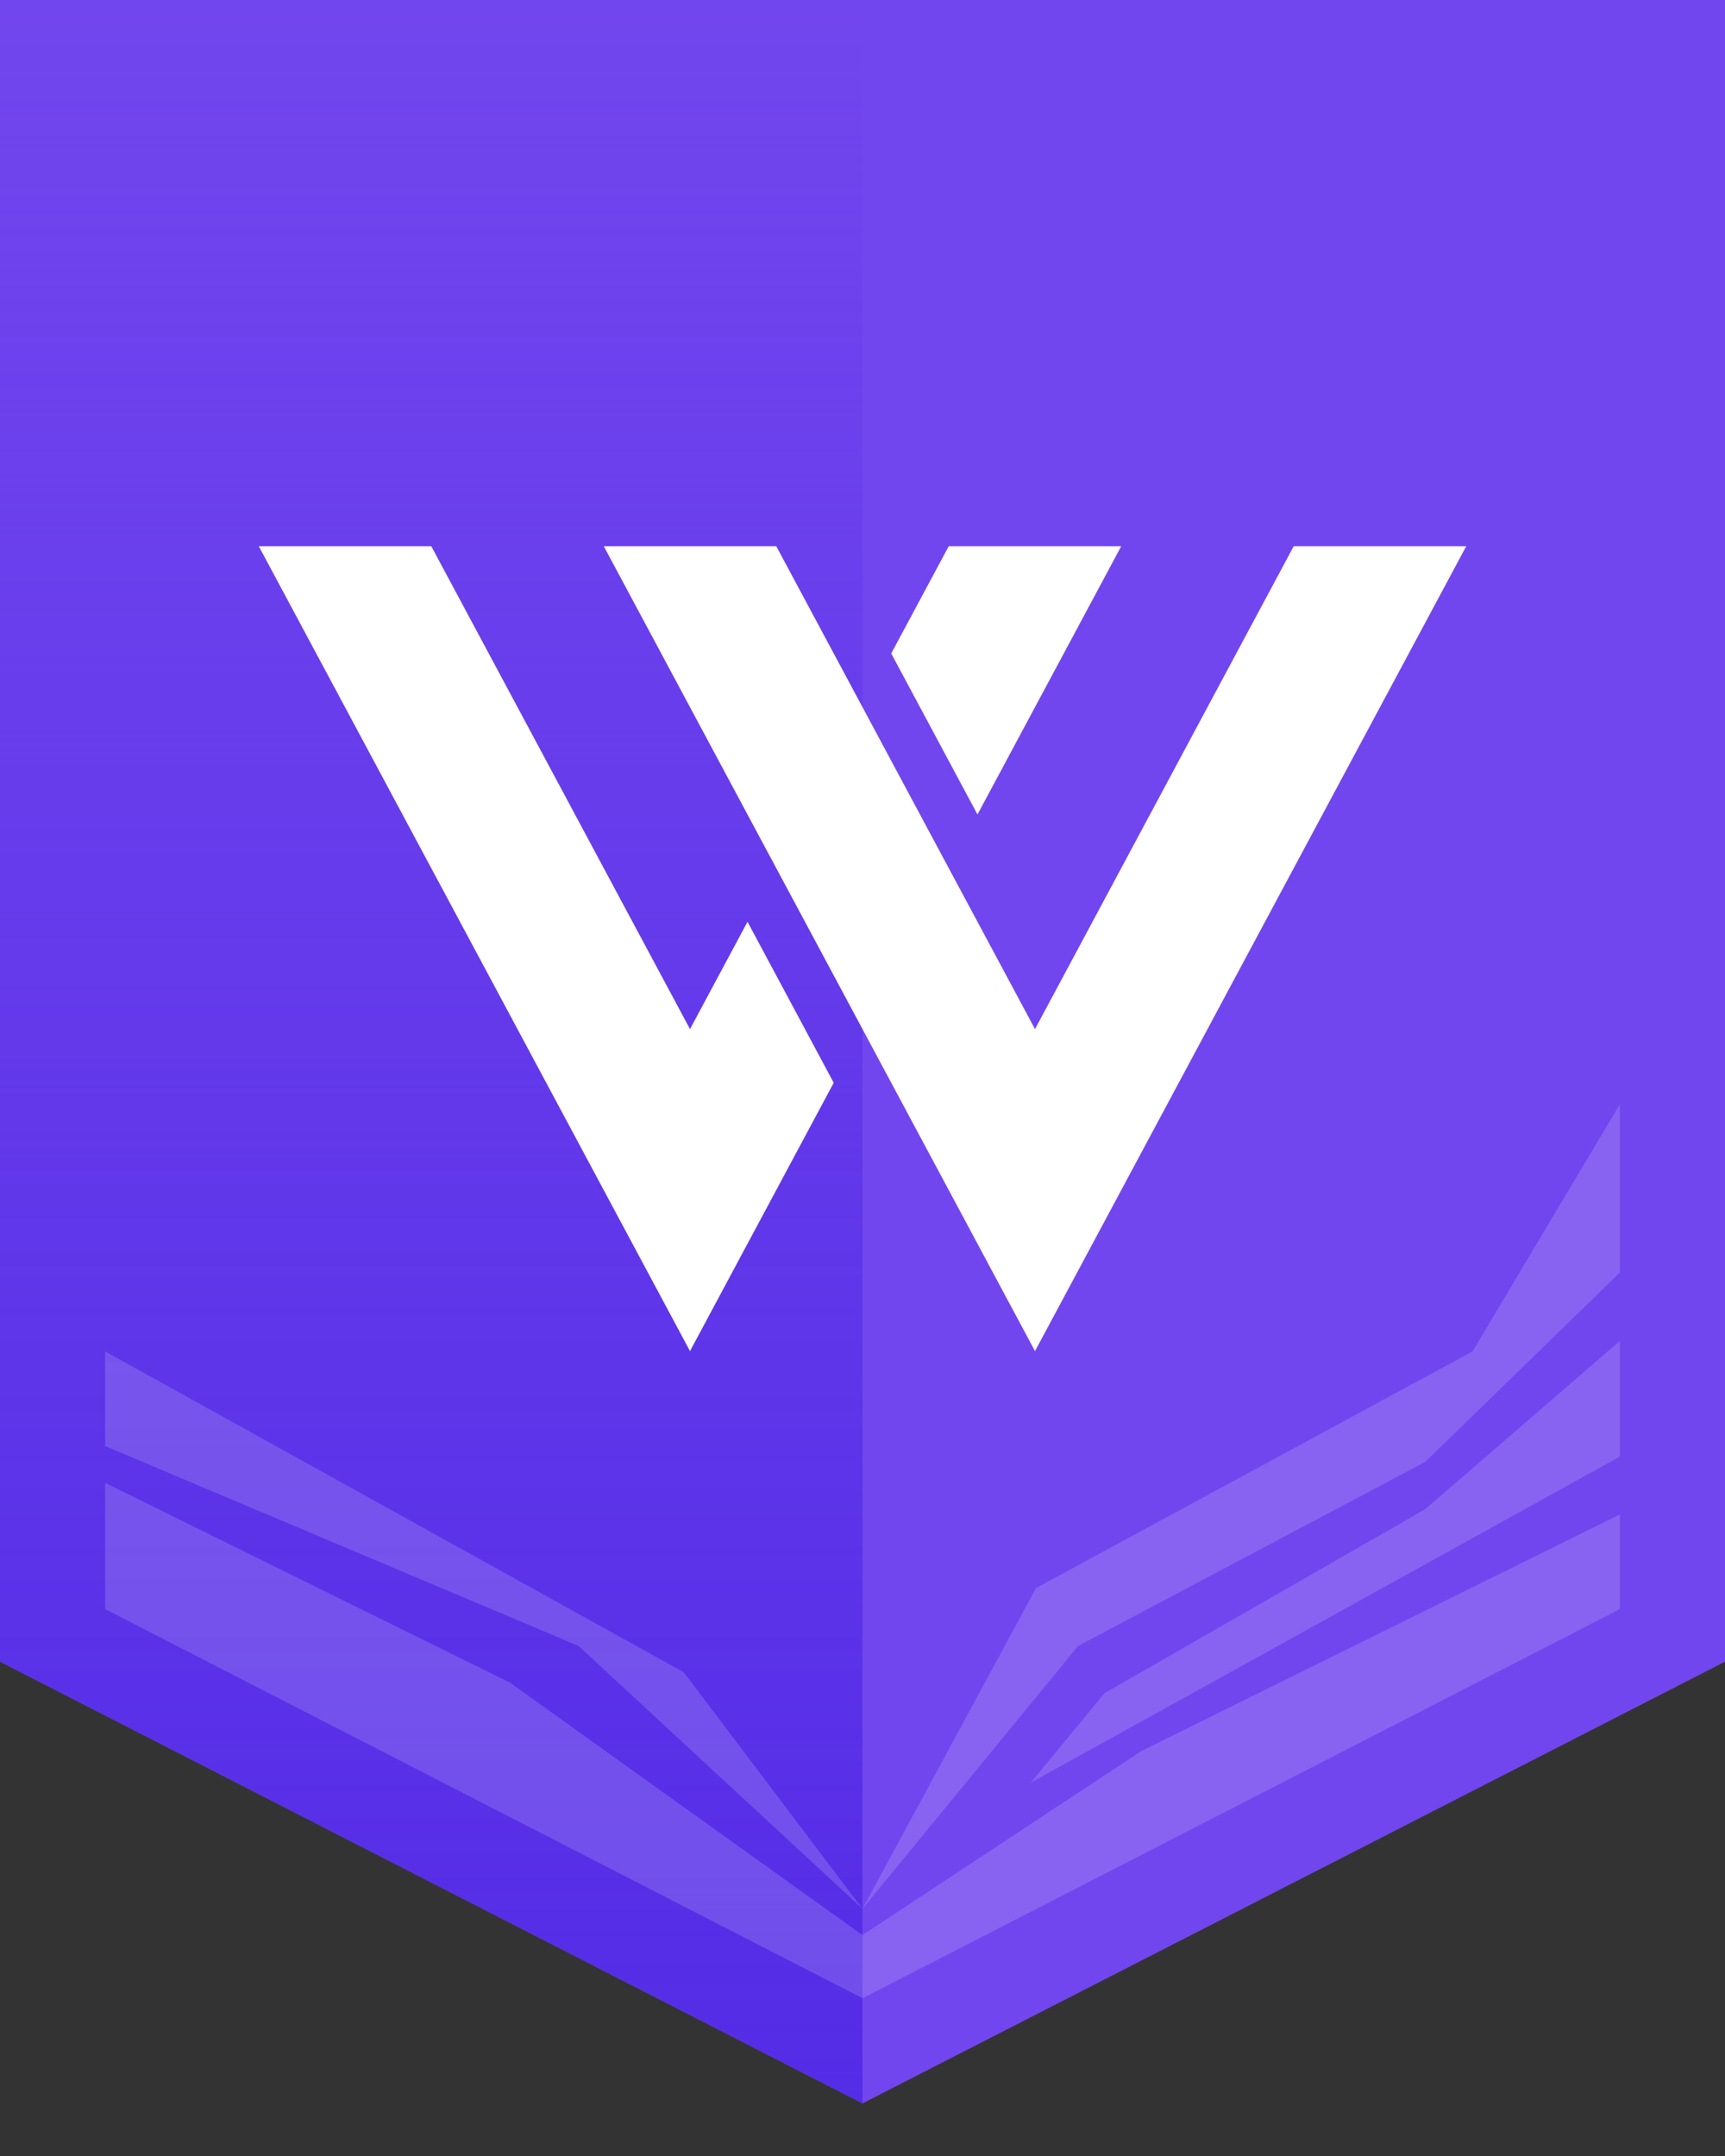 <svg width="32" height="40" viewBox="0 0 32 40" fill="none" xmlns="http://www.w3.org/2000/svg">
<rect x="0" y="0" width="32" height="40" fill="#333333" stroke="none"/>
<path fill-rule="evenodd" clip-rule="evenodd" d="M32 0H0V30.829L16 39.024V30.829H32V0ZM16 30.829H32L16 39.024V30.829Z" fill="#7246EE"/>
<path fill-rule="evenodd" clip-rule="evenodd" d="M16 0H0V30.829L16 39.024V30.829H16V0Z" fill="url(#paint0_linear_6764_44571)"/>
<path opacity="0.16" fill-rule="evenodd" clip-rule="evenodd" d="M1.951 26.829V25.073L10.572 29.854H9.114L1.951 26.829ZM1.951 27.512V29.854H6.696L1.951 27.512ZM6.696 29.854H1.951L16 37.073V37.073L30.049 29.854H26.497L21.171 32.488L16 35.902L9.463 31.219L6.696 29.854ZM26.497 29.854H30.049L30.049 28.098L26.497 29.854ZM30.049 27.024V24.878L26.439 28L23.208 29.854H24.938L30.049 27.024ZM23.208 29.854H24.938L19.122 33.073L20.488 31.415L23.208 29.854ZM21.288 29.854L26.439 27.122L30.049 23.61V20.488L27.317 25.073L19.219 29.463L19.008 29.854H21.288ZM19.008 29.854H21.288L20 30.537L16 35.414L19.008 29.854ZM10.572 29.854L12.683 31.024L16 35.414L10.732 30.537L9.114 29.854H10.572Z" fill="white"/>
<path fill-rule="evenodd" clip-rule="evenodd" d="M8 10.133H4.8L12.8 25.067L15.466 20.089L13.867 17.102L13.6 17.6L12.8 19.093L12 17.6L8 10.133ZM14.4 16.107L15.2 17.6L16 19.093L17.2 21.333L19.2 25.067L27.2 10.133H24L20 17.6L19.2 19.093L18.4 17.6L17.6 16.107L16 13.12L14.4 10.133H11.2L14.4 16.107ZM20.8 10.133L18.133 15.111L16.533 12.124L17.6 10.133H20.8Z" fill="white"/>
<defs>
<linearGradient id="paint0_linear_6764_44571" x1="16" y1="39.024" x2="16" y2="-5.49466e-08" gradientUnits="userSpaceOnUse">
<stop stop-color="#542CE6"/>
<stop offset="0" stop-color="#542CE6"/>
<stop offset="1" stop-color="#542CE7" stop-opacity="0"/>
</linearGradient>
</defs>
</svg>
